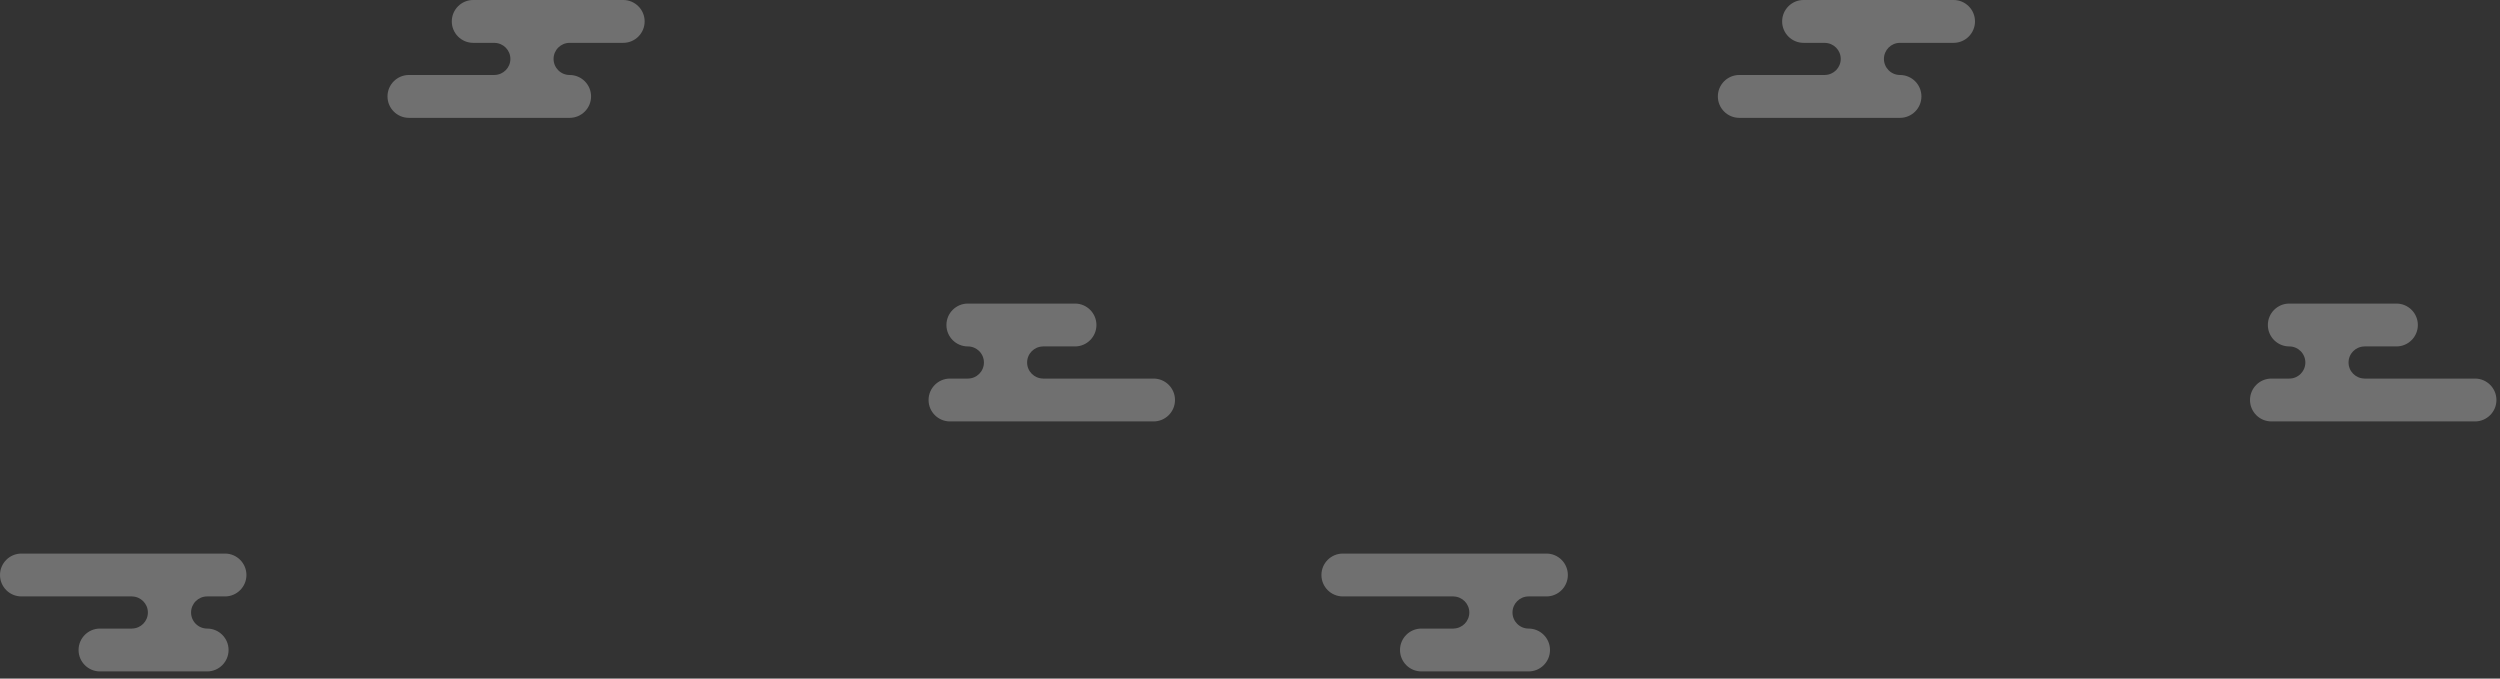 <svg width="280" height="76" viewBox="0 0 280 76" fill="none" xmlns="http://www.w3.org/2000/svg">
<rect x="0" y="0" width="280" height="76" fill="#333333" stroke="none"/>
<path opacity="0.3" d="M69.8 -0.001H53C51.675 -0.001 50.6 1.074 50.6 2.399C50.6 3.724 51.675 4.799 53 4.799H55.4V4.803C56.376 4.824 57.163 5.619 57.163 6.599C57.163 7.58 56.377 8.375 55.4 8.395V8.399H45.8C44.475 8.399 43.4 9.474 43.4 10.799C43.4 12.124 44.475 13.199 45.8 13.199H63.8C65.125 13.199 66.2 12.124 66.2 10.799C66.2 9.474 65.125 8.399 63.8 8.399C62.806 8.399 62 7.593 62 6.599C62 5.605 62.806 4.799 63.8 4.799H69.8C71.125 4.799 72.2 3.724 72.2 2.399C72.2 1.074 71.125 -0.001 69.8 -0.001V-0.001Z" fill="white"/>
<path opacity="0.3" d="M106.4 47.2L129.2 47.2C130.525 47.2 131.6 46.125 131.6 44.8C131.6 43.475 130.525 42.4 129.2 42.4L116.8 42.4L116.8 42.396C115.824 42.375 115.037 41.58 115.037 40.6C115.037 39.618 115.823 38.824 116.8 38.803L116.8 38.8L120.4 38.8C121.725 38.8 122.8 37.725 122.8 36.4C122.8 35.075 121.725 34 120.4 34L108.4 34C107.075 34 106 35.075 106 36.4C106 37.725 107.075 38.8 108.4 38.8C109.394 38.8 110.2 39.606 110.2 40.6C110.2 41.593 109.394 42.4 108.4 42.4L106.4 42.4C105.075 42.4 104 43.475 104 44.8C104 46.125 105.075 47.2 106.4 47.2Z" fill="white"/>
<path opacity="0.3" d="M25.2 62L2.4 62C1.075 62 0 63.075 0 64.4C0 65.725 1.075 66.8 2.4 66.8L14.8 66.8V66.804C15.776 66.825 16.563 67.62 16.563 68.6C16.563 69.582 15.777 70.376 14.8 70.396V70.4H11.2C9.875 70.4 8.8 71.475 8.8 72.8C8.8 74.125 9.875 75.2 11.2 75.2H23.2C24.525 75.2 25.6 74.125 25.6 72.8C25.6 71.475 24.525 70.4 23.2 70.4C22.206 70.4 21.4 69.594 21.4 68.6C21.4 67.606 22.206 66.8 23.2 66.8H25.2C26.525 66.8 27.6 65.725 27.6 64.4C27.6 63.075 26.525 62 25.2 62Z" fill="white"/>
<path opacity="0.3" d="M218.8 -0.001H202C200.675 -0.001 199.6 1.074 199.6 2.399C199.6 3.724 200.675 4.799 202 4.799H204.4V4.803C205.376 4.824 206.163 5.619 206.163 6.599C206.163 7.58 205.377 8.375 204.4 8.395V8.399H194.8C193.475 8.399 192.4 9.474 192.4 10.799C192.4 12.124 193.475 13.199 194.8 13.199H212.8C214.125 13.199 215.2 12.124 215.2 10.799C215.2 9.474 214.125 8.399 212.8 8.399C211.806 8.399 211 7.593 211 6.599C211 5.605 211.806 4.799 212.8 4.799H218.8C220.125 4.799 221.2 3.724 221.2 2.399C221.2 1.074 220.125 -0.001 218.8 -0.001V-0.001Z" fill="white"/>
<path opacity="0.3" d="M254.4 47.2L277.2 47.2C278.525 47.2 279.6 46.125 279.6 44.8C279.6 43.475 278.525 42.4 277.2 42.4L264.8 42.4L264.8 42.396C263.824 42.375 263.037 41.58 263.037 40.6C263.037 39.618 263.823 38.824 264.8 38.803L264.8 38.8L268.4 38.8C269.725 38.8 270.8 37.725 270.8 36.4C270.8 35.075 269.725 34 268.4 34L256.4 34C255.075 34 254 35.075 254 36.4C254 37.725 255.075 38.8 256.4 38.8C257.394 38.8 258.2 39.606 258.2 40.6C258.2 41.593 257.394 42.4 256.4 42.4L254.4 42.4C253.075 42.4 252 43.475 252 44.8C252 46.125 253.075 47.2 254.4 47.2Z" fill="white"/>
<path opacity="0.3" d="M173.2 62L150.4 62C149.075 62 148 63.075 148 64.4C148 65.725 149.075 66.8 150.4 66.8L162.8 66.8V66.804C163.776 66.825 164.563 67.62 164.563 68.6C164.563 69.582 163.777 70.376 162.8 70.396V70.4H159.2C157.875 70.4 156.8 71.475 156.8 72.8C156.8 74.125 157.875 75.2 159.2 75.2H171.2C172.525 75.2 173.6 74.125 173.6 72.8C173.6 71.475 172.525 70.4 171.2 70.4C170.206 70.4 169.4 69.594 169.4 68.6C169.4 67.606 170.206 66.8 171.2 66.8H173.2C174.525 66.8 175.6 65.725 175.6 64.4C175.6 63.075 174.525 62 173.2 62Z" fill="white"/>
</svg>
